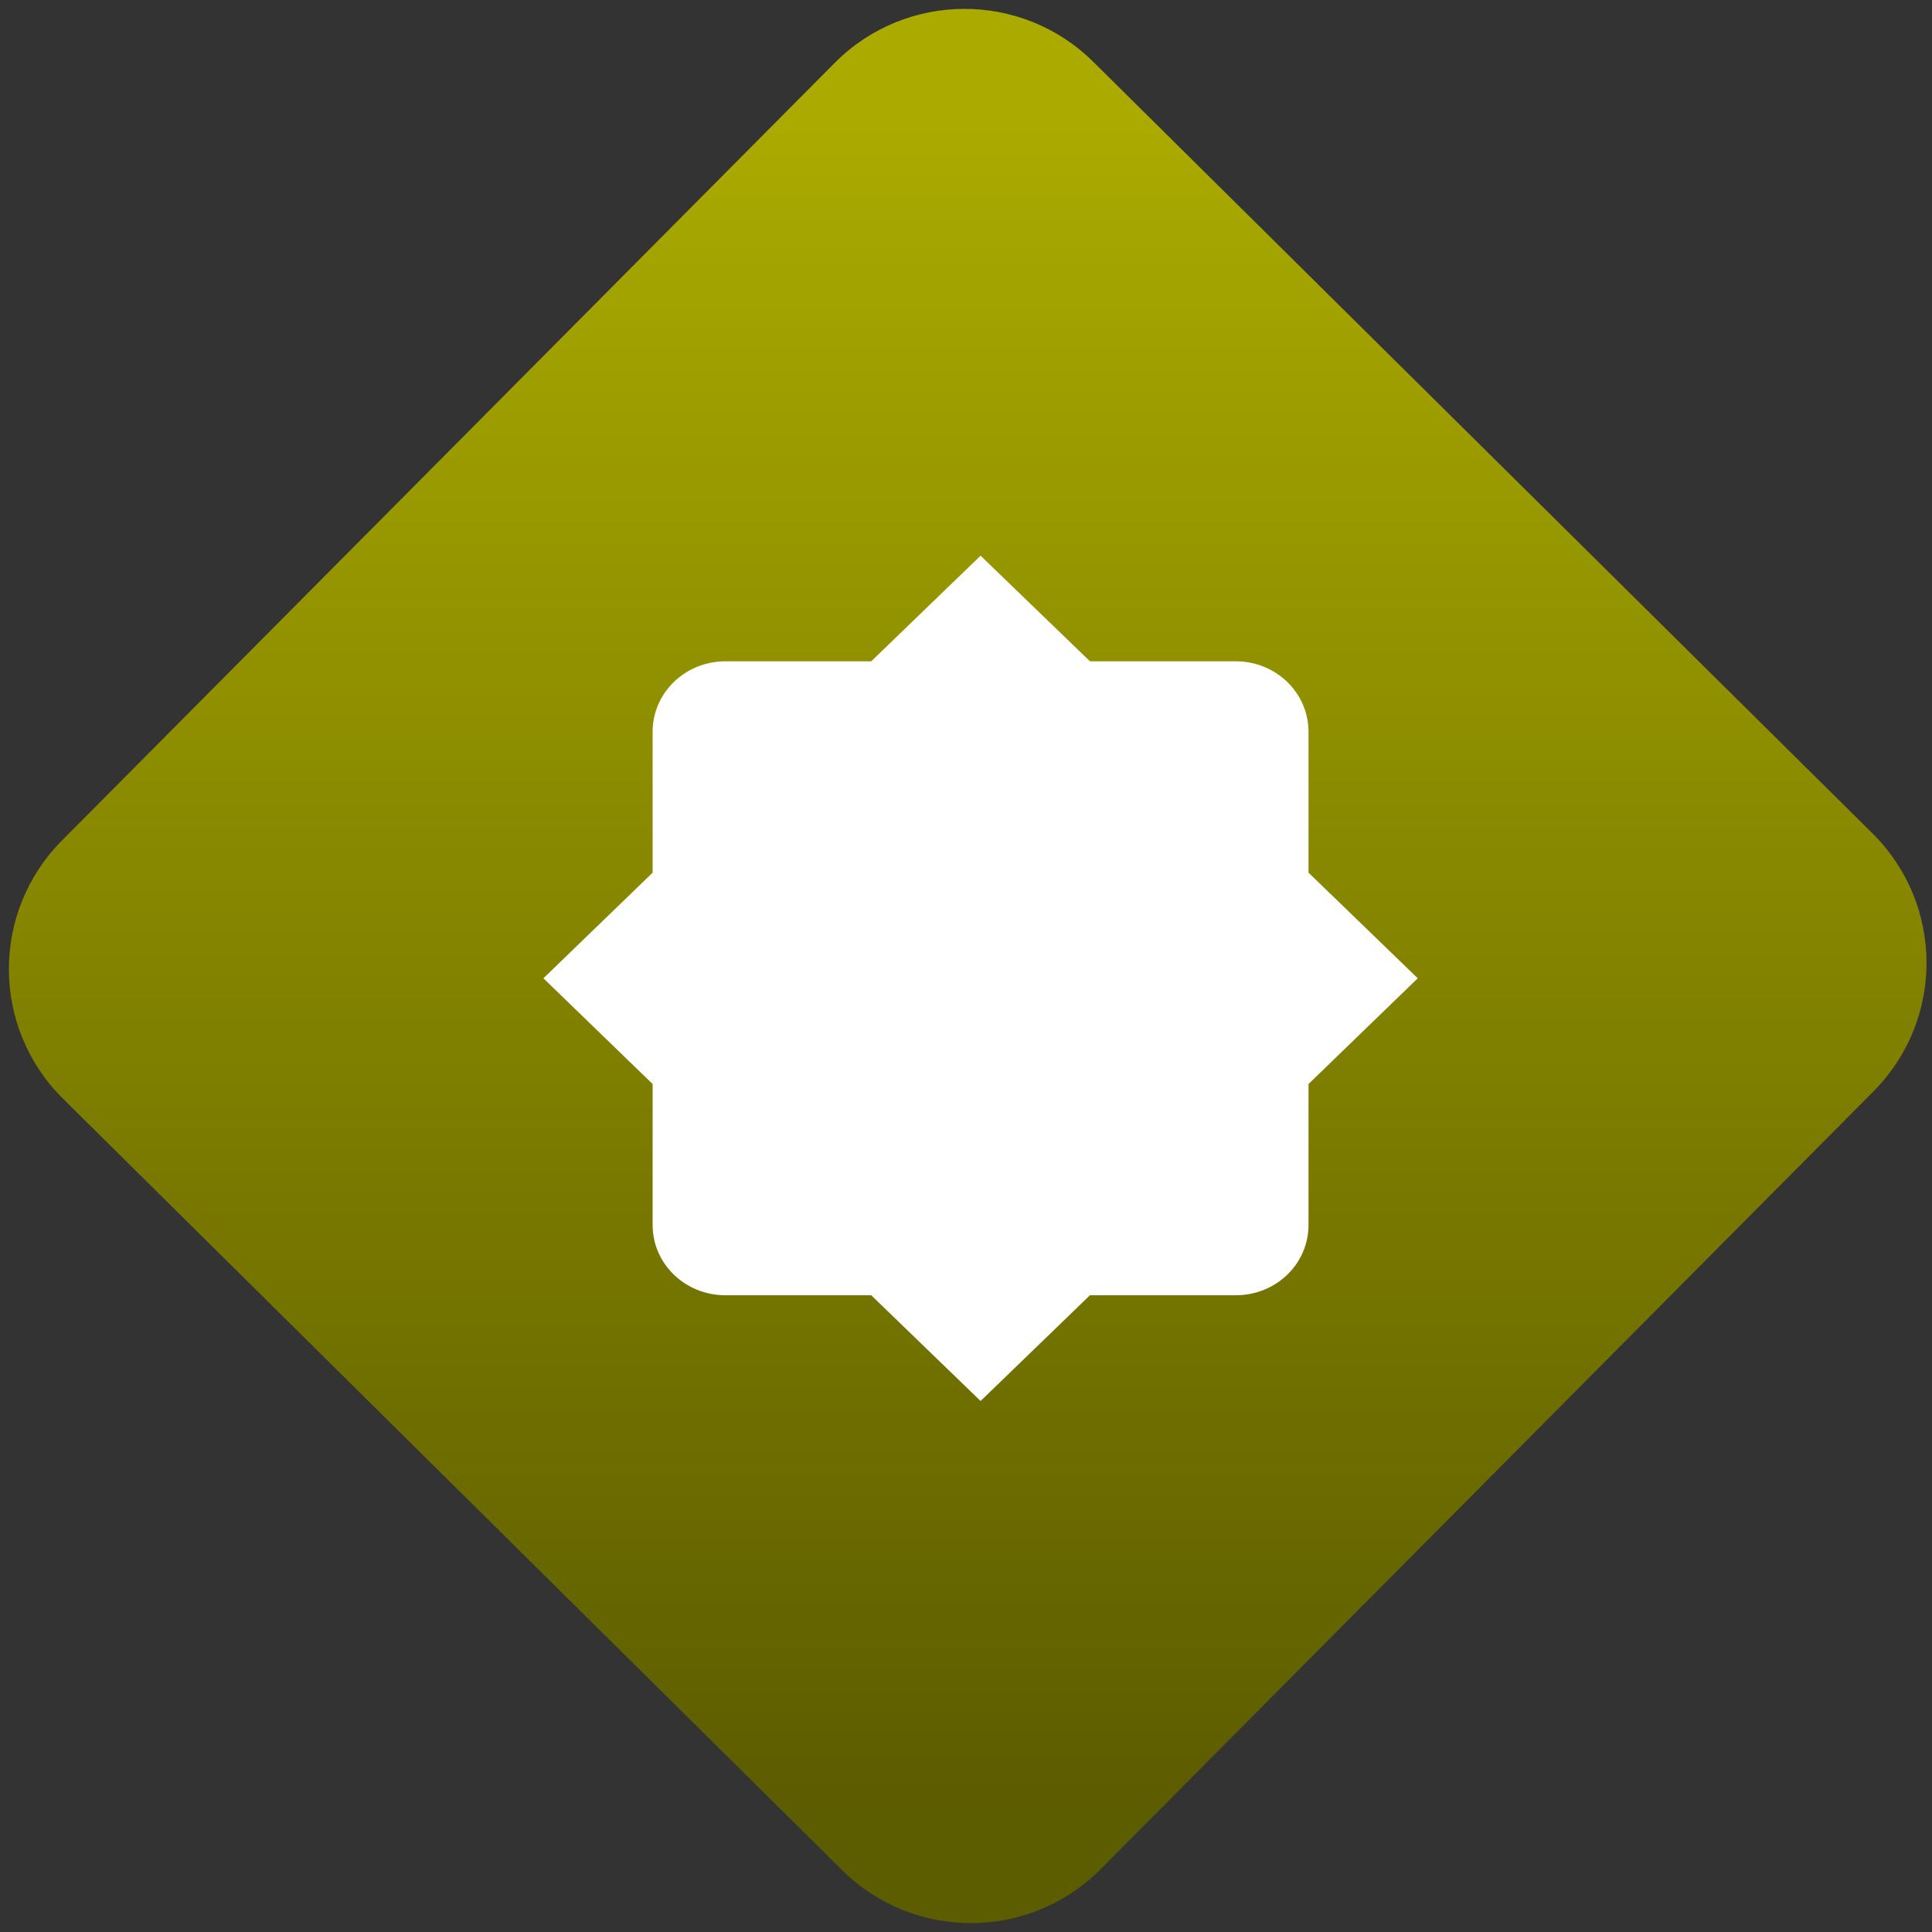 <svg width="64" height="64" viewBox="0 0 64 64" version="1.1"><rect x="0" y="0" width="64" height="64" fill="#333333" stroke="none"/><defs><linearGradient id="linear-pattern-0" gradientUnits="userSpaceOnUse" x1="0" y1="0" x2="0" y2="1" gradientTransform="matrix(60, 0, 0, 56, 0, 4)"><stop offset="0" stop-color="#aaaa00" stop-opacity="1"/><stop offset="1" stop-color="#5c5c00" stop-opacity="1"/></linearGradient></defs><path fill="url(#linear-pattern-0)" fill-opacity="1" d="M 36.219 2.051 L 62.027 27.605 C 64.402 29.957 64.418 33.785 62.059 36.156 L 36.461 61.918 C 34.105 64.289 30.27 64.305 27.895 61.949 L 2.086 36.395 C -0.289 34.043 -0.305 30.215 2.051 27.844 L 27.652 2.082 C 30.008 -0.289 33.844 -0.305 36.219 2.051 Z M 36.219 2.051 " /><g transform="matrix(1.008,0,0,1.003,16.221,16.077)"><path fill-rule="nonzero" fill="rgb(100%, 100%, 100%)" fill-opacity="1" d="M 16.133 2.324 L 12.539 5.812 L 7.75 5.812 C 6.422 5.812 5.355 6.852 5.355 8.141 L 5.355 12.793 L 1.766 16.281 L 5.355 19.773 L 5.355 24.426 C 5.355 25.715 6.422 26.75 7.75 26.75 L 12.539 26.75 L 16.133 30.242 L 19.727 26.75 L 24.516 26.75 C 25.844 26.75 26.91 25.715 26.91 24.426 L 26.91 19.773 L 30.5 16.281 L 26.91 12.793 L 26.91 8.141 C 26.91 6.852 25.844 5.812 24.516 5.812 L 19.727 5.812 Z M 16.133 2.324 "/></g></svg>
